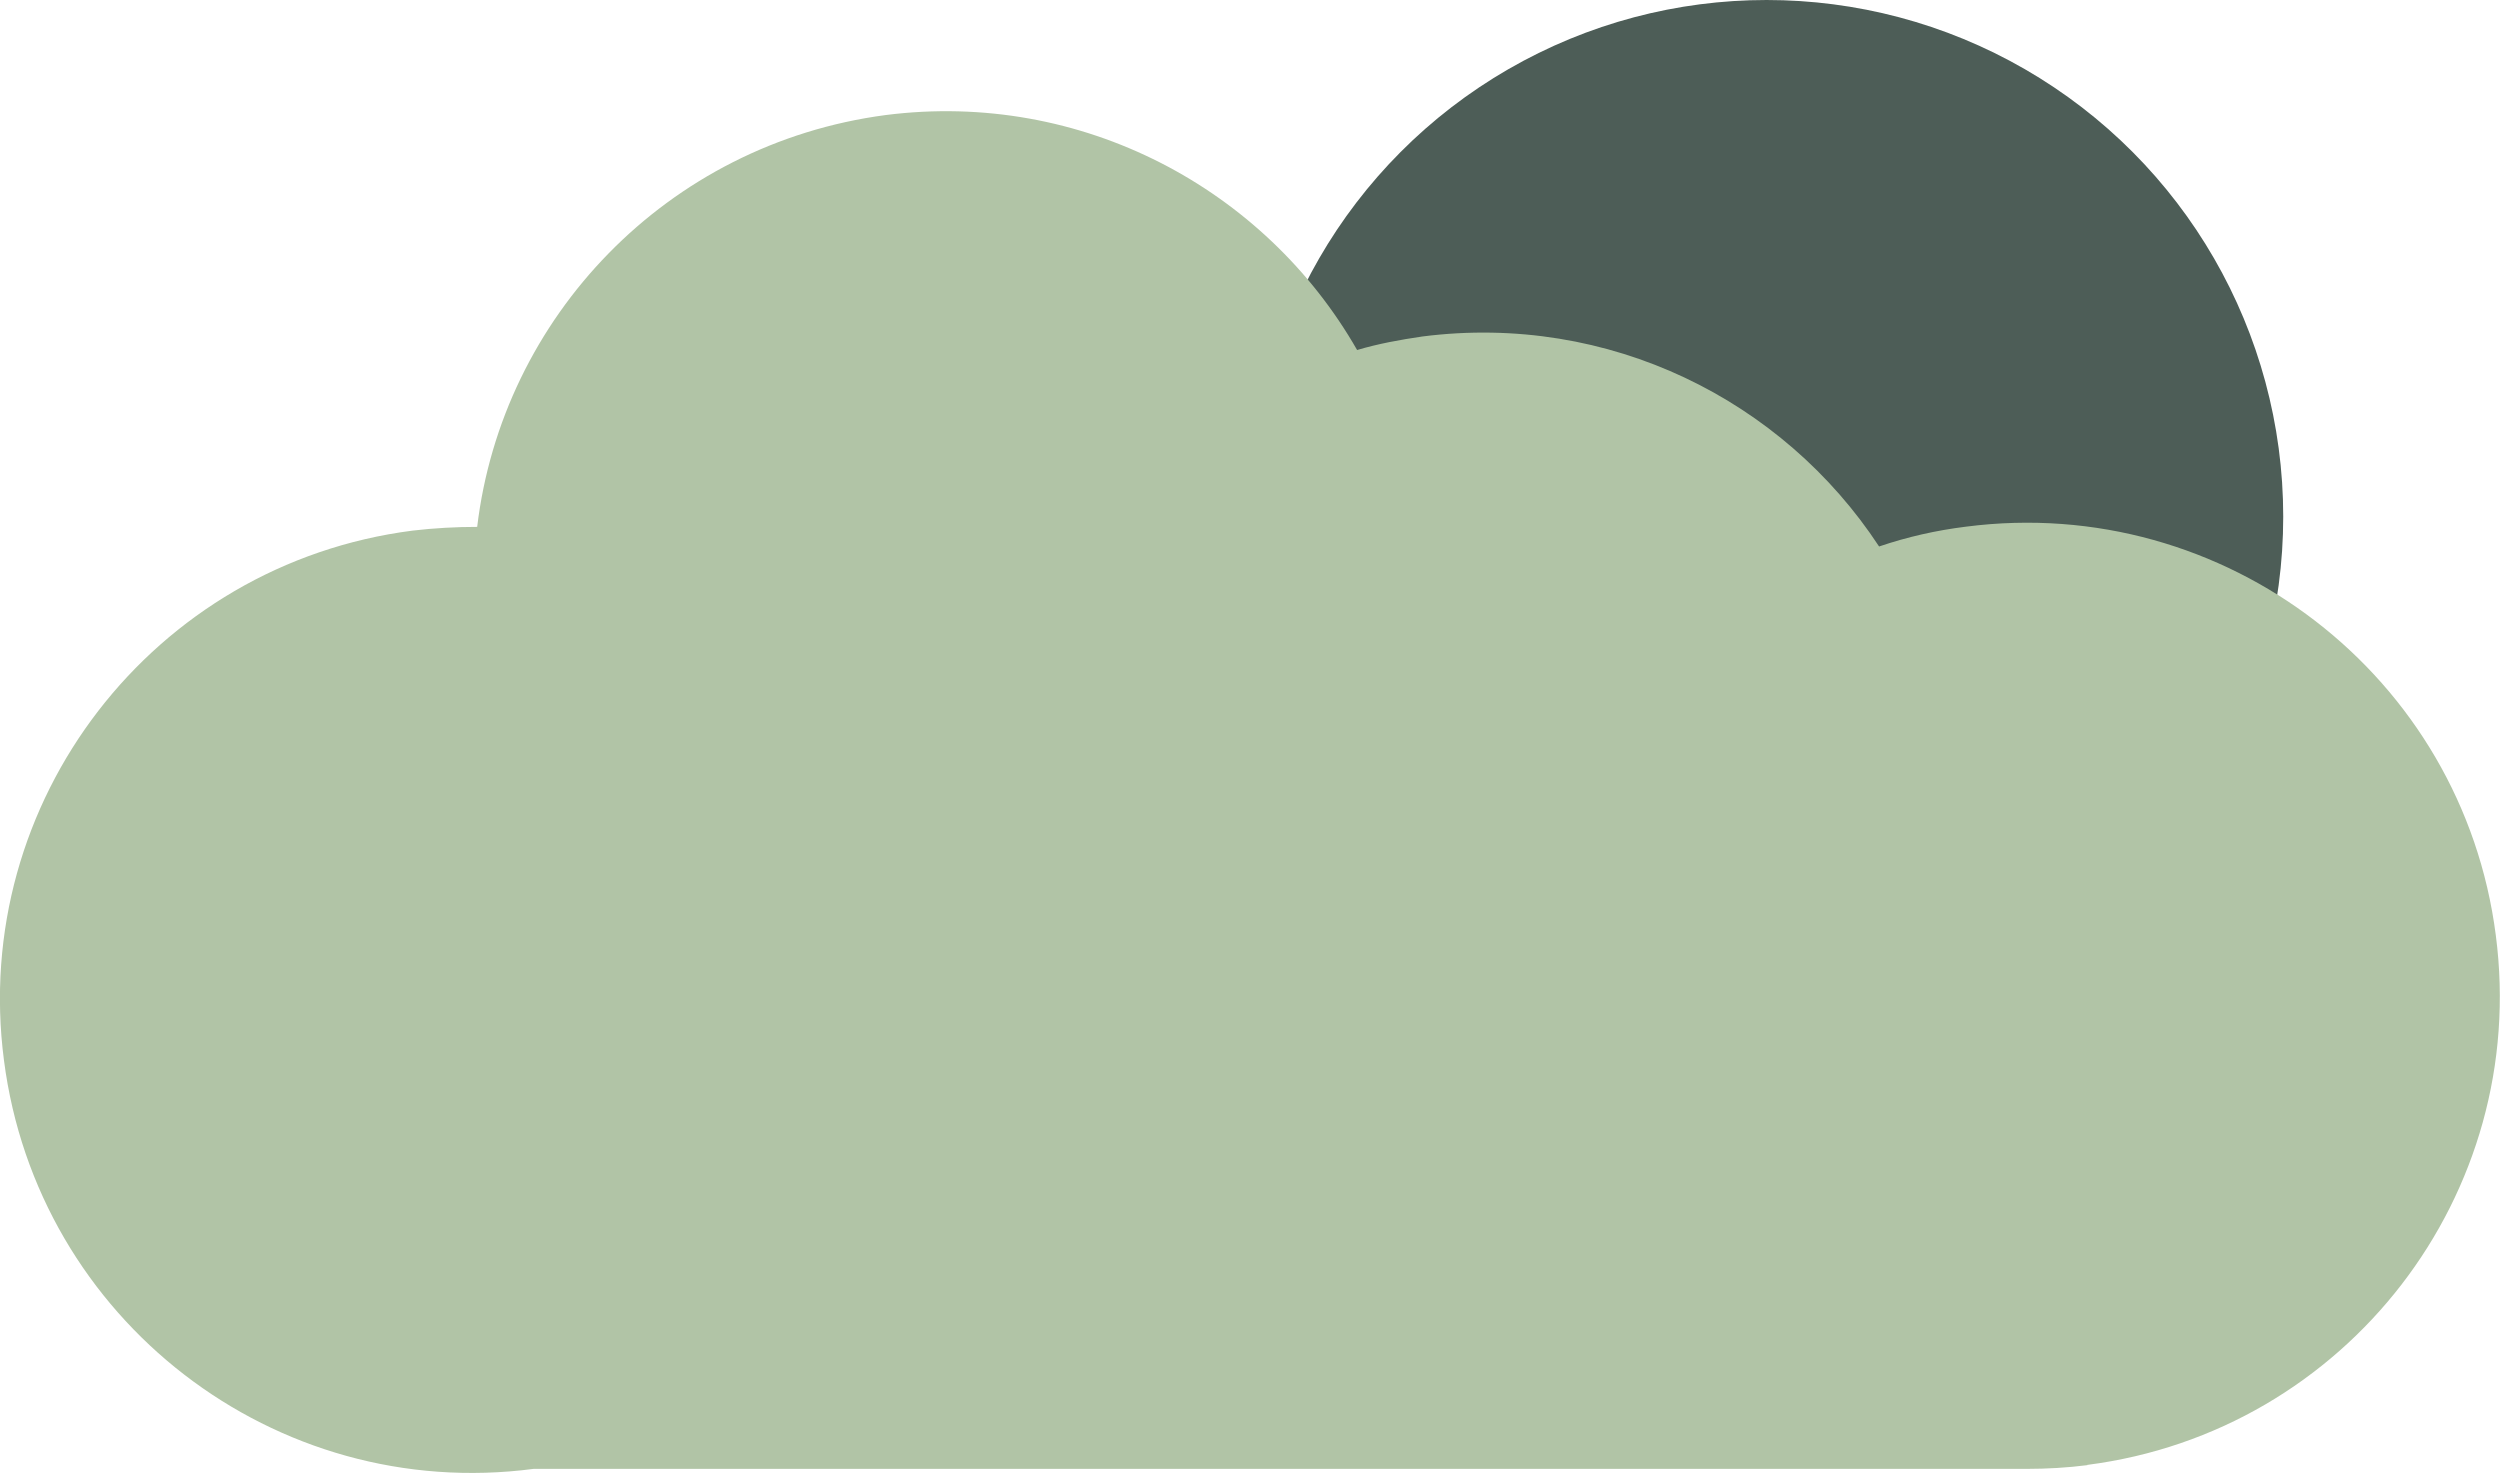 <?xml version="1.0" encoding="UTF-8"?>
<svg id="Layer_1" data-name="Layer 1" xmlns="http://www.w3.org/2000/svg" viewBox="0 0 107.14 63.13">
  <defs>
    <style>
      .cls-1 {
        fill: #b1c4a6;
      }

      .cls-2 {
        fill: #4d5d57;
      }
    </style>
  </defs>
  <circle class="cls-2" cx="75.71" cy="22.14" r="22.14"/>
  <path class="cls-1" d="m89.46,62.79c-.85.11-1.76.16-2.58.16H22.87C11.78,64.41,1.6,56.56.17,45.44c-1.45-11.09,6.39-21.27,17.51-22.7.93-.11,1.87-.16,2.77-.16,1.07-8.97,8.12-16.41,17.51-17.65,8.4-1.07,16.25,3.16,20.2,10.07.91-.27,1.84-.44,2.8-.58,7.99-1.02,15.45,2.72,19.57,9,1.21-.41,2.44-.69,3.73-.85,11.09-1.43,21.27,6.39,22.7,17.51,1.45,11.09-6.39,21.27-17.51,22.7Z"/>
</svg>